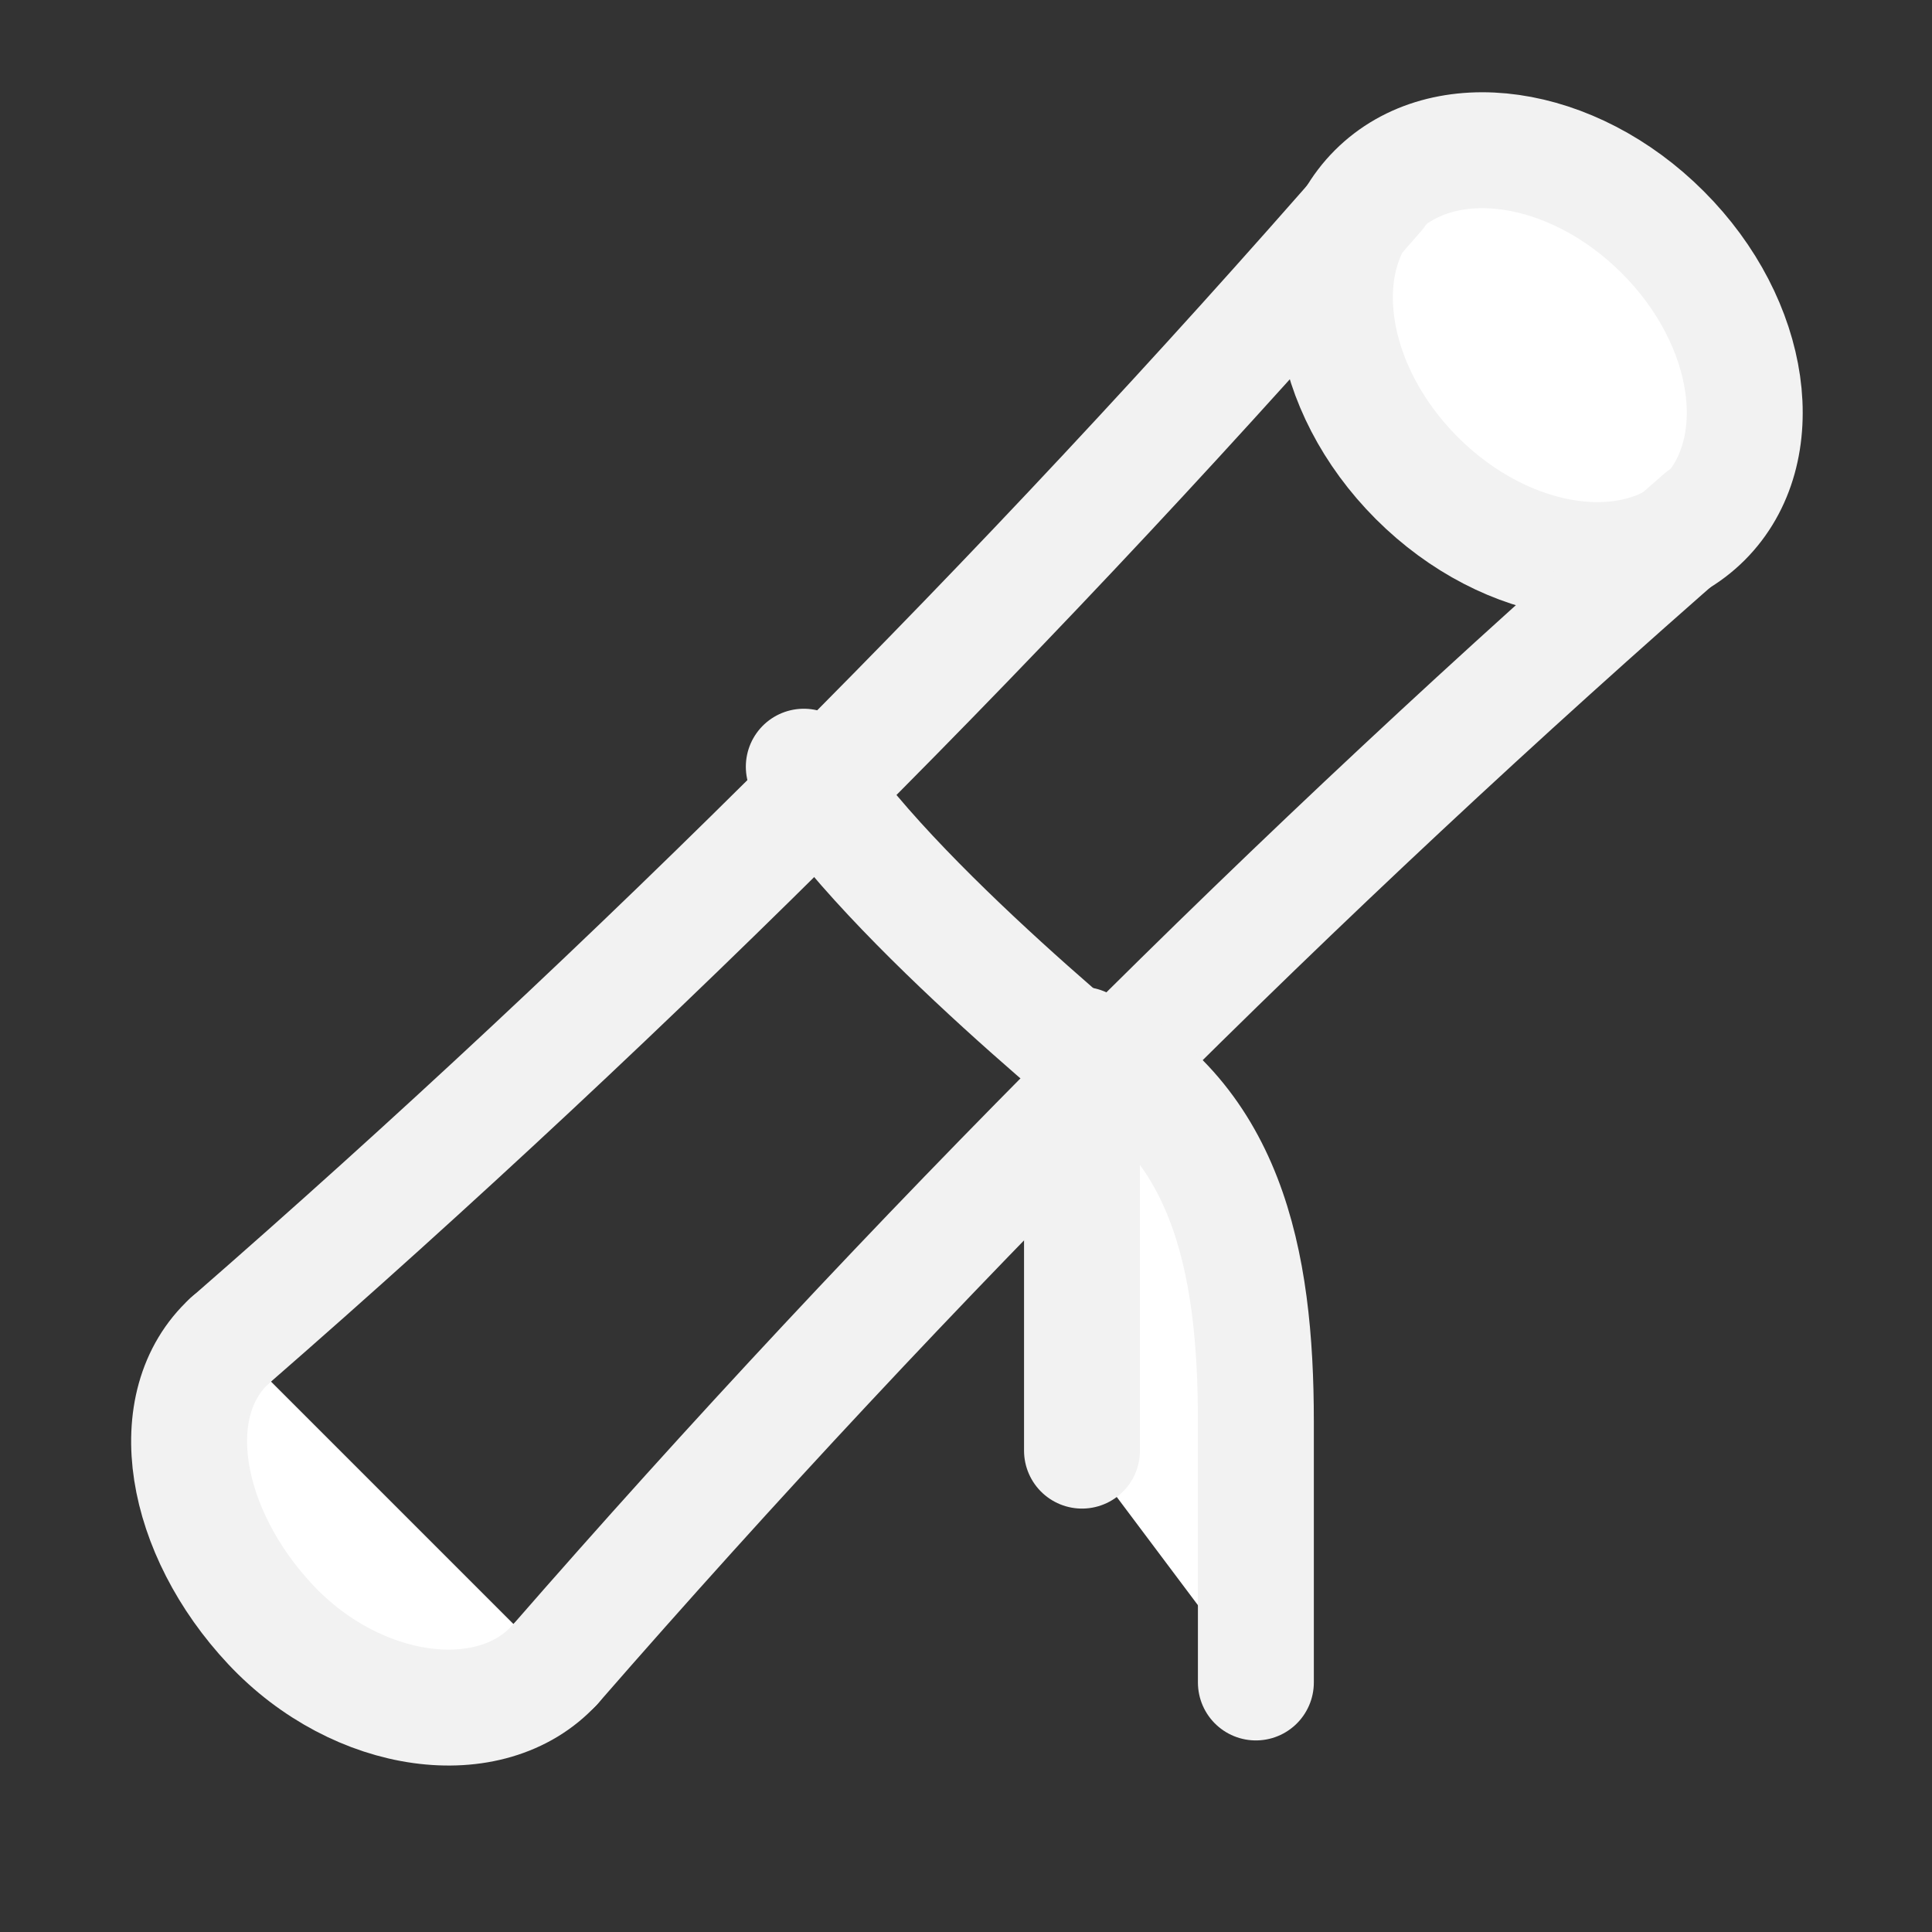 <svg width="25" height="25" viewBox="0 0 25 25" fill="#fff" xmlns="http://www.w3.org/2000/svg">
<rect x="0" y="0" width="25" height="25" fill="#333333" stroke="none"/>
<path d="M22.047 6.717C22.925 5.838 22.688 4.176 21.516 3.005C20.345 1.833 18.683 1.596 17.804 2.474C16.925 3.353 17.163 5.015 18.334 6.187C19.506 7.358 21.168 7.596 22.047 6.717Z" stroke="#F2F2F2" stroke-width="1.5" stroke-miterlimit="10" stroke-linecap="round" stroke-linejoin="round"/>
<path d="M7.175 21.546C6.35 22.446 4.625 22.221 3.5 21.021C2.375 19.821 2.075 18.171 2.975 17.346" stroke="#F2F2F2" stroke-width="1.5" stroke-miterlimit="10" stroke-linecap="round" stroke-linejoin="round"/>
<path d="M2.976 17.346C8.226 12.771 13.251 7.746 17.826 2.496" stroke="#F2F2F2" stroke-width="1.5" stroke-miterlimit="10" stroke-linecap="round" stroke-linejoin="round"/>
<path d="M7.176 21.546C11.751 16.296 16.776 11.271 22.026 6.696" stroke="#F2F2F2" stroke-width="1.5" stroke-miterlimit="10" stroke-linecap="round" stroke-linejoin="round"/>
<path d="M10.401 9.921C11.451 11.646 14.751 14.271 14.751 14.271" stroke="#F2F2F2" stroke-width="1.5" stroke-miterlimit="10" stroke-linecap="round" stroke-linejoin="round"/>
<path d="M14.001 18.771V13.521C15.876 14.421 16.251 16.297 16.251 18.396V21.771" stroke="#F2F2F2" stroke-width="1.5" stroke-miterlimit="10" stroke-linecap="round" stroke-linejoin="round"/>
</svg>
